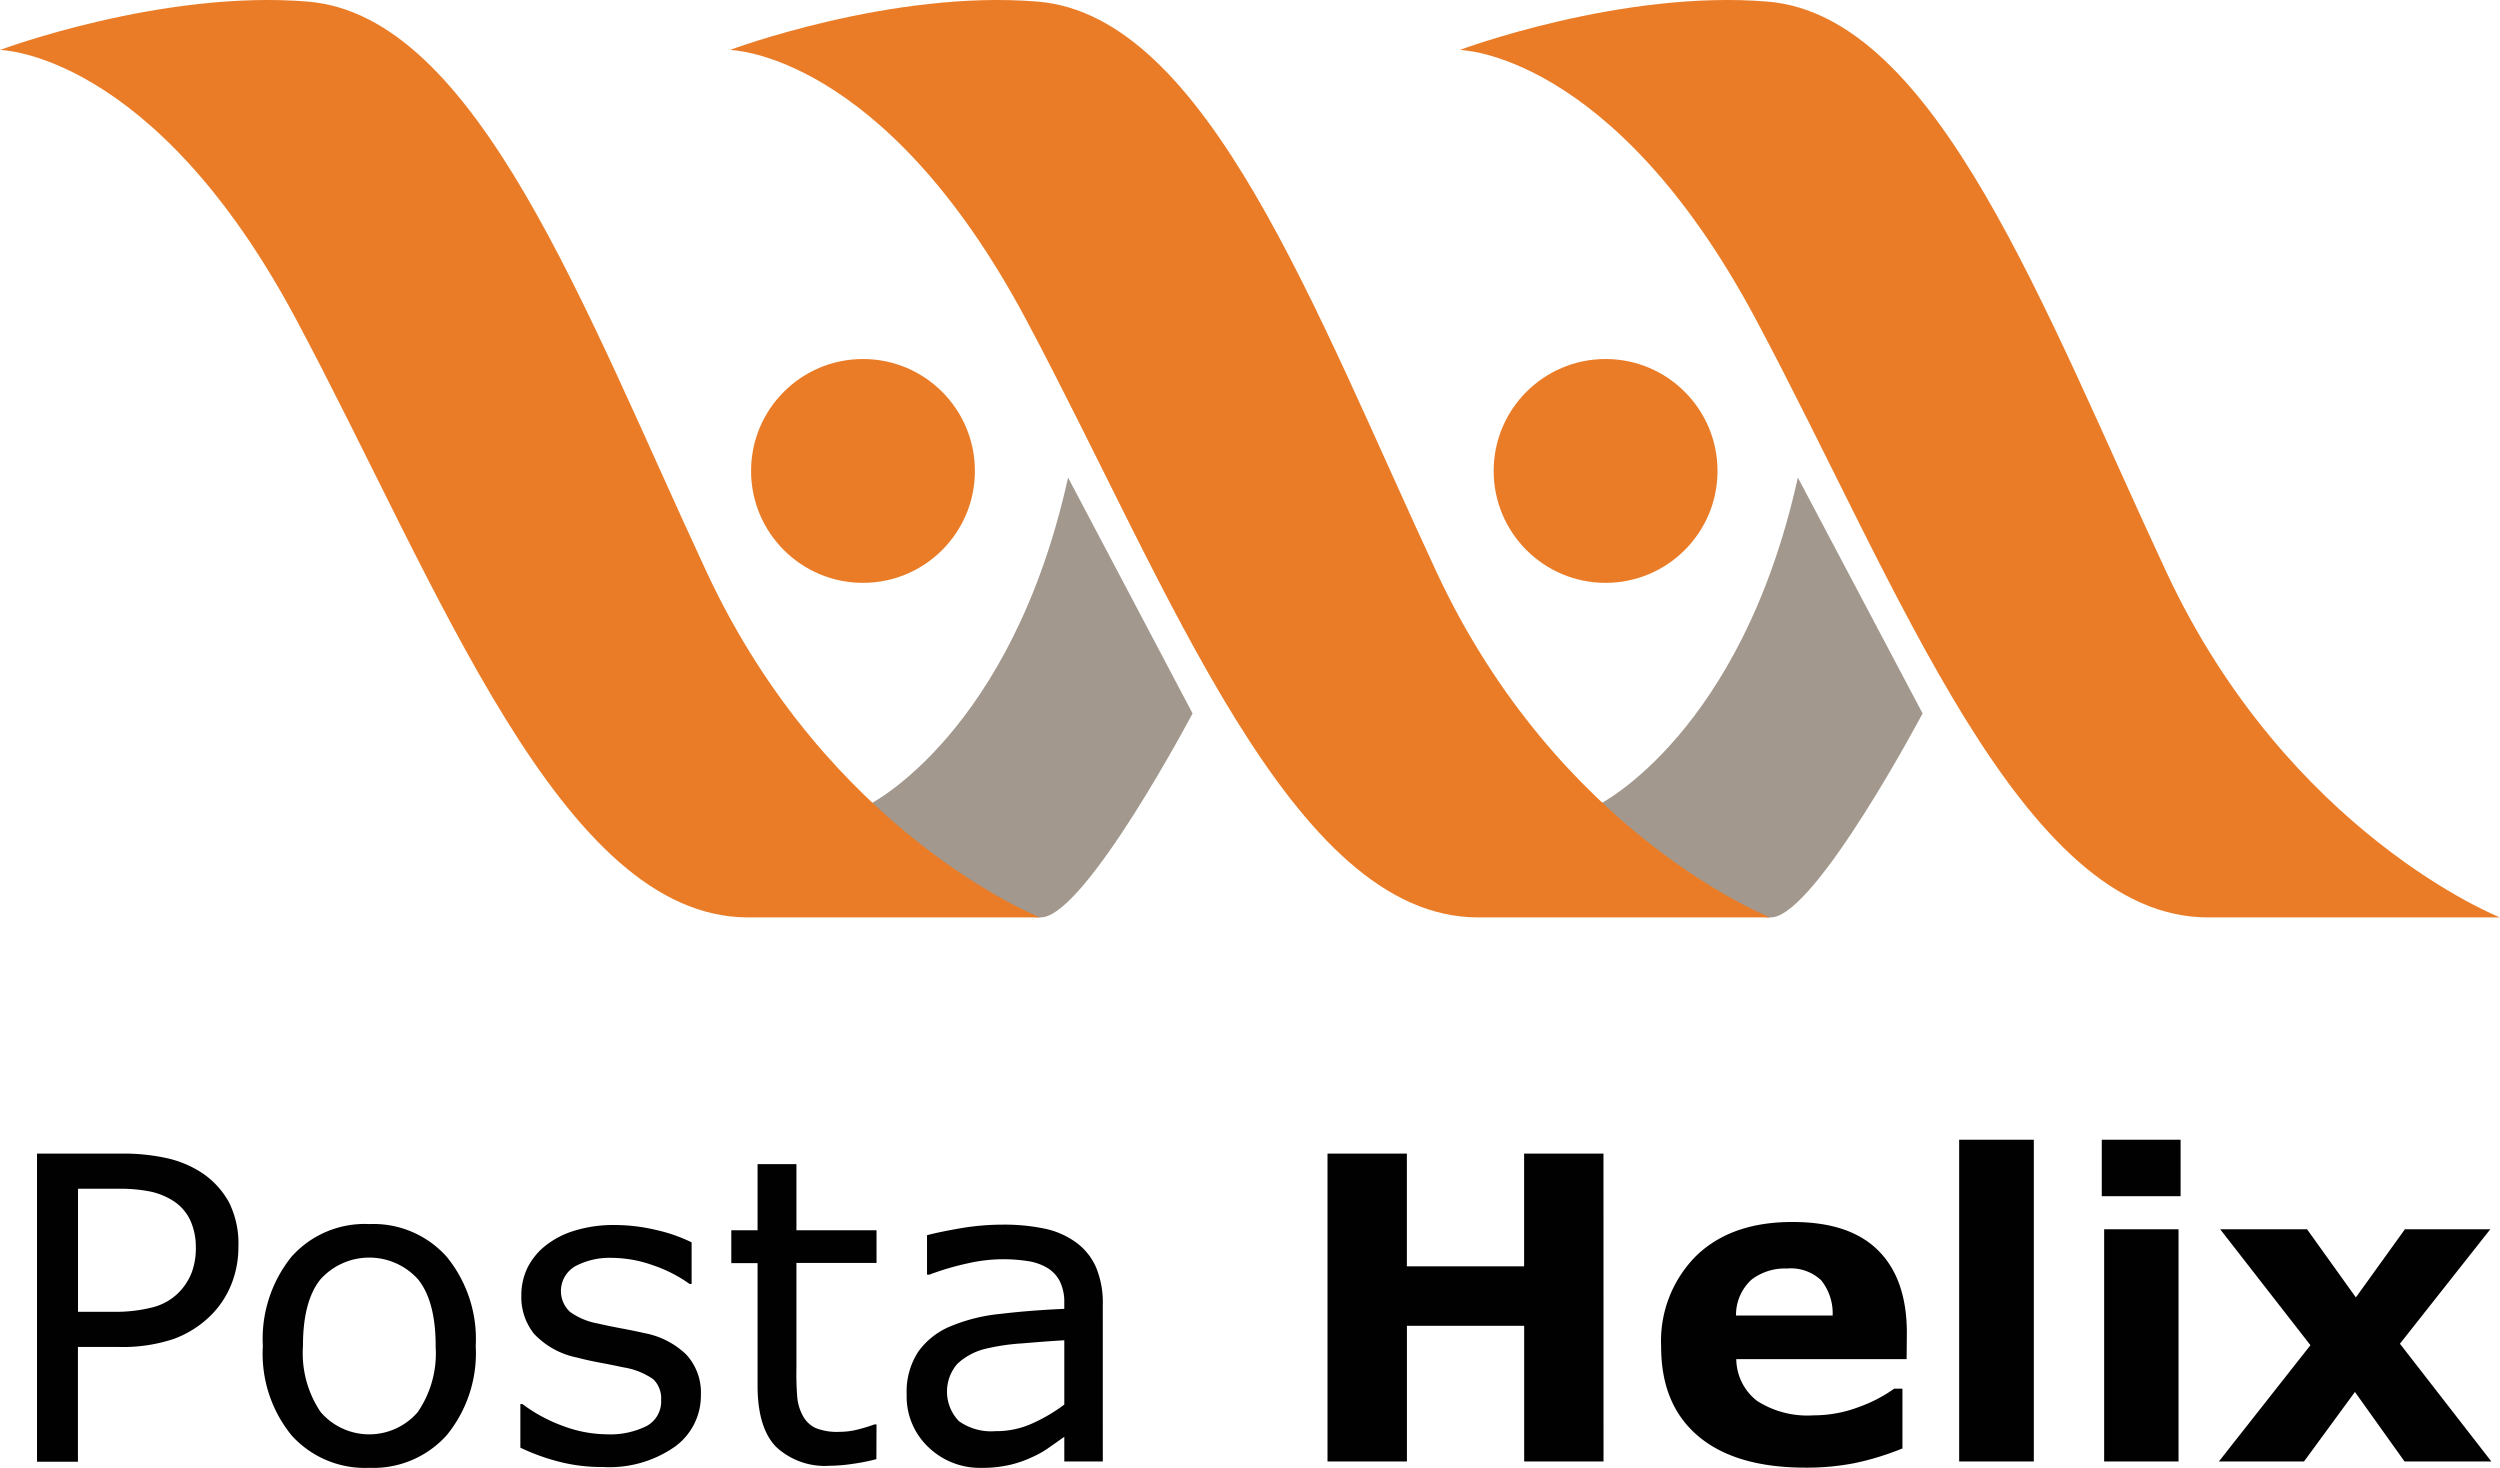 <svg xmlns="http://www.w3.org/2000/svg" width="218.867" height="128.51" viewBox="0 0 218.867 128.51">
  <g id="Layer_2" data-name="Layer 2" transform="translate(0 0.003)">
    <g id="Layer_1" data-name="Layer 1" transform="translate(0 -0.003)">
      <path id="Path_397" data-name="Path 397" d="M152,112.054s12.413-6.192,17.363-28.594l10.9,20.649s-9.227,17.458-13.16,17.849S152,112.054,152,112.054Z" transform="translate(-75.857 -41.65)" fill="#a2988d"/>
      <path id="Path_398" data-name="Path 398" d="M0,4.372s13.415.135,25.924,23.579S49.107,80.314,65.5,80.314H91.046s-18.49-7.294-29.175-30.222S41.769,1.376,26.966.139C14.182-.928,0,4.372,0,4.372Z" transform="translate(0 0.003)" fill="#ea7c27"/>
      <path id="Path_399" data-name="Path 399" d="M279.54,112.054s12.413-6.192,17.363-28.594l10.921,20.649s-9.247,17.458-13.155,17.849S279.54,112.054,279.54,112.054Z" transform="translate(-139.507 -41.65)" fill="#a2988d"/>
      <path id="Path_400" data-name="Path 400" d="M127.56,4.372s13.415.135,25.919,23.579,23.189,52.364,39.6,52.364h25.548s-18.515-7.294-29.195-30.222S169.324,1.376,154.521.139C141.737-.928,127.56,4.372,127.56,4.372Z" transform="translate(-63.66 0.003)" fill="#ea7c27"/>
      <path id="Path_401" data-name="Path 401" d="M255.11,4.372s13.415.135,25.924,23.579,23.184,52.364,39.6,52.364h25.548s-18.49-7.294-29.2-30.222S296.879,1.376,282.076.139C269.292-.928,255.11,4.372,255.11,4.372Z" transform="translate(-127.315 0.003)" fill="#ea7c27"/>
      <circle id="Ellipse_22" data-name="Ellipse 22" cx="9.798" cy="9.798" r="9.798" transform="translate(130.766 31.431)" fill="#ea7c27"/>
      <circle id="Ellipse_23" data-name="Ellipse 23" cx="9.798" cy="9.798" r="9.798" transform="translate(65.754 31.431)" fill="#ea7c27"/>
      <path id="Path_402" data-name="Path 402" d="M24.1,209.742a8.691,8.691,0,0,1-.626,3.321,8.015,8.015,0,0,1-1.743,2.655,9.016,9.016,0,0,1-3.3,2.109,14.067,14.067,0,0,1-4.8.7H10.052v10.049H6.47V201.6h7.309a17.533,17.533,0,0,1,4.113.411A9.322,9.322,0,0,1,20.9,203.28a7.369,7.369,0,0,1,2.369,2.57A8.055,8.055,0,0,1,24.1,209.742Zm-3.727.09a5.631,5.631,0,0,0-.5-2.425,4.1,4.1,0,0,0-1.5-1.683,6.142,6.142,0,0,0-2-.807,13.653,13.653,0,0,0-2.815-.24h-3.5v10.77h3.006a13.127,13.127,0,0,0,3.532-.391,4.964,4.964,0,0,0,2.224-1.237,5.165,5.165,0,0,0,1.2-1.828,6.187,6.187,0,0,0,.356-2.179Z" transform="translate(-3.229 -100.605)" fill="#010101"/>
      <path id="Path_403" data-name="Path 403" d="M64.57,224.6a11.35,11.35,0,0,1-2.535,7.8,8.618,8.618,0,0,1-6.788,2.86,8.628,8.628,0,0,1-6.813-2.86,11.306,11.306,0,0,1-2.5-7.8,11.469,11.469,0,0,1,2.5-7.81,8.576,8.576,0,0,1,6.813-2.87,8.6,8.6,0,0,1,6.788,2.87A11.38,11.38,0,0,1,64.57,224.6Zm-3.507,0q0-3.922-1.538-5.836a5.743,5.743,0,0,0-8.551,0q-1.533,1.909-1.528,5.836a9.215,9.215,0,0,0,1.538,5.766,5.606,5.606,0,0,0,8.506.02,9.084,9.084,0,0,0,1.568-5.786Z" transform="translate(-22.922 -106.757)" fill="#010101"/>
      <path id="Path_404" data-name="Path 404" d="M106.745,228.952a5.51,5.51,0,0,1-2.289,4.544,9.987,9.987,0,0,1-6.257,1.773,15.026,15.026,0,0,1-4.118-.531,18.542,18.542,0,0,1-3.141-1.162v-3.817h.185a13.61,13.61,0,0,0,3.582,1.929,11.118,11.118,0,0,0,3.782.716,7.134,7.134,0,0,0,3.507-.726,2.435,2.435,0,0,0,1.267-2.279,2.319,2.319,0,0,0-.686-1.813,6.285,6.285,0,0,0-2.645-1.047c-.5-.11-1.112-.235-1.889-.381s-1.5-.3-2.129-.471a7.06,7.06,0,0,1-3.772-2.074,5.15,5.15,0,0,1-1.117-3.356,5.551,5.551,0,0,1,.5-2.354,5.712,5.712,0,0,1,1.568-1.974,7.561,7.561,0,0,1,2.58-1.348,11.547,11.547,0,0,1,3.507-.5,15.741,15.741,0,0,1,3.667.441,13.906,13.906,0,0,1,3.086,1.077v3.642h-.18a12.212,12.212,0,0,0-3.171-1.623,10.886,10.886,0,0,0-3.657-.661,6.392,6.392,0,0,0-3.146.716,2.5,2.5,0,0,0-.5,4.008,6.011,6.011,0,0,0,2.46,1.027c.626.145,1.333.291,2.109.436s1.428.281,1.944.4a7.184,7.184,0,0,1,3.657,1.864A4.9,4.9,0,0,1,106.745,228.952Z" transform="translate(-45.384 -106.836)" fill="#010101"/>
      <path id="Path_405" data-name="Path 405" d="M140.5,229.274a17.317,17.317,0,0,1-2.089.416,14.091,14.091,0,0,1-2,.165,6.248,6.248,0,0,1-4.7-1.663q-1.608-1.663-1.613-5.34V212.116h-2.3v-2.88h2.3V203.45H133.5v5.786h7.013v2.86H133.5v9.217a24.9,24.9,0,0,0,.07,2.5,4.087,4.087,0,0,0,.5,1.678,2.454,2.454,0,0,0,1.1,1.057,5.085,5.085,0,0,0,2.124.336,6.554,6.554,0,0,0,1.738-.245,13.637,13.637,0,0,0,1.3-.406h.18Z" transform="translate(-63.775 -101.532)" fill="#010101"/>
      <path id="Path_406" data-name="Path 406" d="M175.617,234.757h-3.371V232.6c-.3.205-.706.5-1.222.857a8.249,8.249,0,0,1-1.5.877,10.091,10.091,0,0,1-1.954.7,10.673,10.673,0,0,1-2.59.281,6.477,6.477,0,0,1-4.634-1.813,6.091,6.091,0,0,1-1.9-4.614,6.412,6.412,0,0,1,1-3.722,6.547,6.547,0,0,1,2.815-2.234,15.191,15.191,0,0,1,4.433-1.1q2.545-.305,5.55-.436v-.526a4.048,4.048,0,0,0-.406-1.919,2.94,2.94,0,0,0-1.167-1.192,4.733,4.733,0,0,0-1.738-.561,13.861,13.861,0,0,0-5.1.205,23.389,23.389,0,0,0-3.4,1h-.205V214.95c.661-.18,1.623-.381,2.875-.6a21.958,21.958,0,0,1,3.712-.326,17.225,17.225,0,0,1,3.717.351,7.173,7.173,0,0,1,2.745,1.207,5.355,5.355,0,0,1,1.738,2.154,7.98,7.98,0,0,1,.6,3.276Zm-3.371-4.979v-5.631q-1.553.09-3.662.27a18.808,18.808,0,0,0-3.341.5,5.51,5.51,0,0,0-2.369,1.3,3.722,3.722,0,0,0,.145,5.009,4.859,4.859,0,0,0,3.2.877,7.575,7.575,0,0,0,3.276-.7A14.653,14.653,0,0,0,172.245,229.778Z" transform="translate(-79.07 -106.81)" fill="#010101"/>
      <path id="Path_407" data-name="Path 407" d="M256.165,228.556h-6.948V216.678H238.953v11.877H232V201.6h6.948v9.869h10.264V201.6h6.948Z" transform="translate(-115.781 -100.608)" fill="#010101"/>
      <path id="Path_408" data-name="Path 408" d="M311.8,225.562H296.887a4.684,4.684,0,0,0,1.818,3.657,8.15,8.15,0,0,0,4.934,1.267,11.152,11.152,0,0,0,4.008-.741,12.568,12.568,0,0,0,3.061-1.593h.726v5.23a24.242,24.242,0,0,1-4.163,1.282,21.788,21.788,0,0,1-4.328.4q-6.116,0-9.378-2.75t-3.256-7.84A10.545,10.545,0,0,1,293.4,216.5q3.086-2.966,8.461-2.94,4.959,0,7.459,2.5t2.5,7.214Zm-6.477-3.817a4.633,4.633,0,0,0-1-3.081,3.887,3.887,0,0,0-3.006-1.032,4.789,4.789,0,0,0-3.1.977,4.186,4.186,0,0,0-1.353,3.136Z" transform="translate(-144.881 -106.577)" fill="#010101"/>
      <path id="Path_409" data-name="Path 409" d="M348.927,227.348H342.39V199.18h6.537Z" transform="translate(-170.872 -99.401)" fill="#010101"/>
      <path id="Path_410" data-name="Path 410" d="M374.218,204.124h-6.9V199.18h6.9Zm-.18,23.224h-6.512V207.02h6.512Z" transform="translate(-183.314 -99.401)" fill="#010101"/>
      <path id="Path_411" data-name="Path 411" d="M411.635,235.158h-7.6l-4.343-6.086-4.459,6.086H387.78l8.015-10.179-7.9-10.149H395.5l4.273,5.966,4.293-5.966h7.474l-7.91,10.019Z" transform="translate(-193.525 -107.211)" fill="#010101"/>
    </g>
  </g>
</svg>
